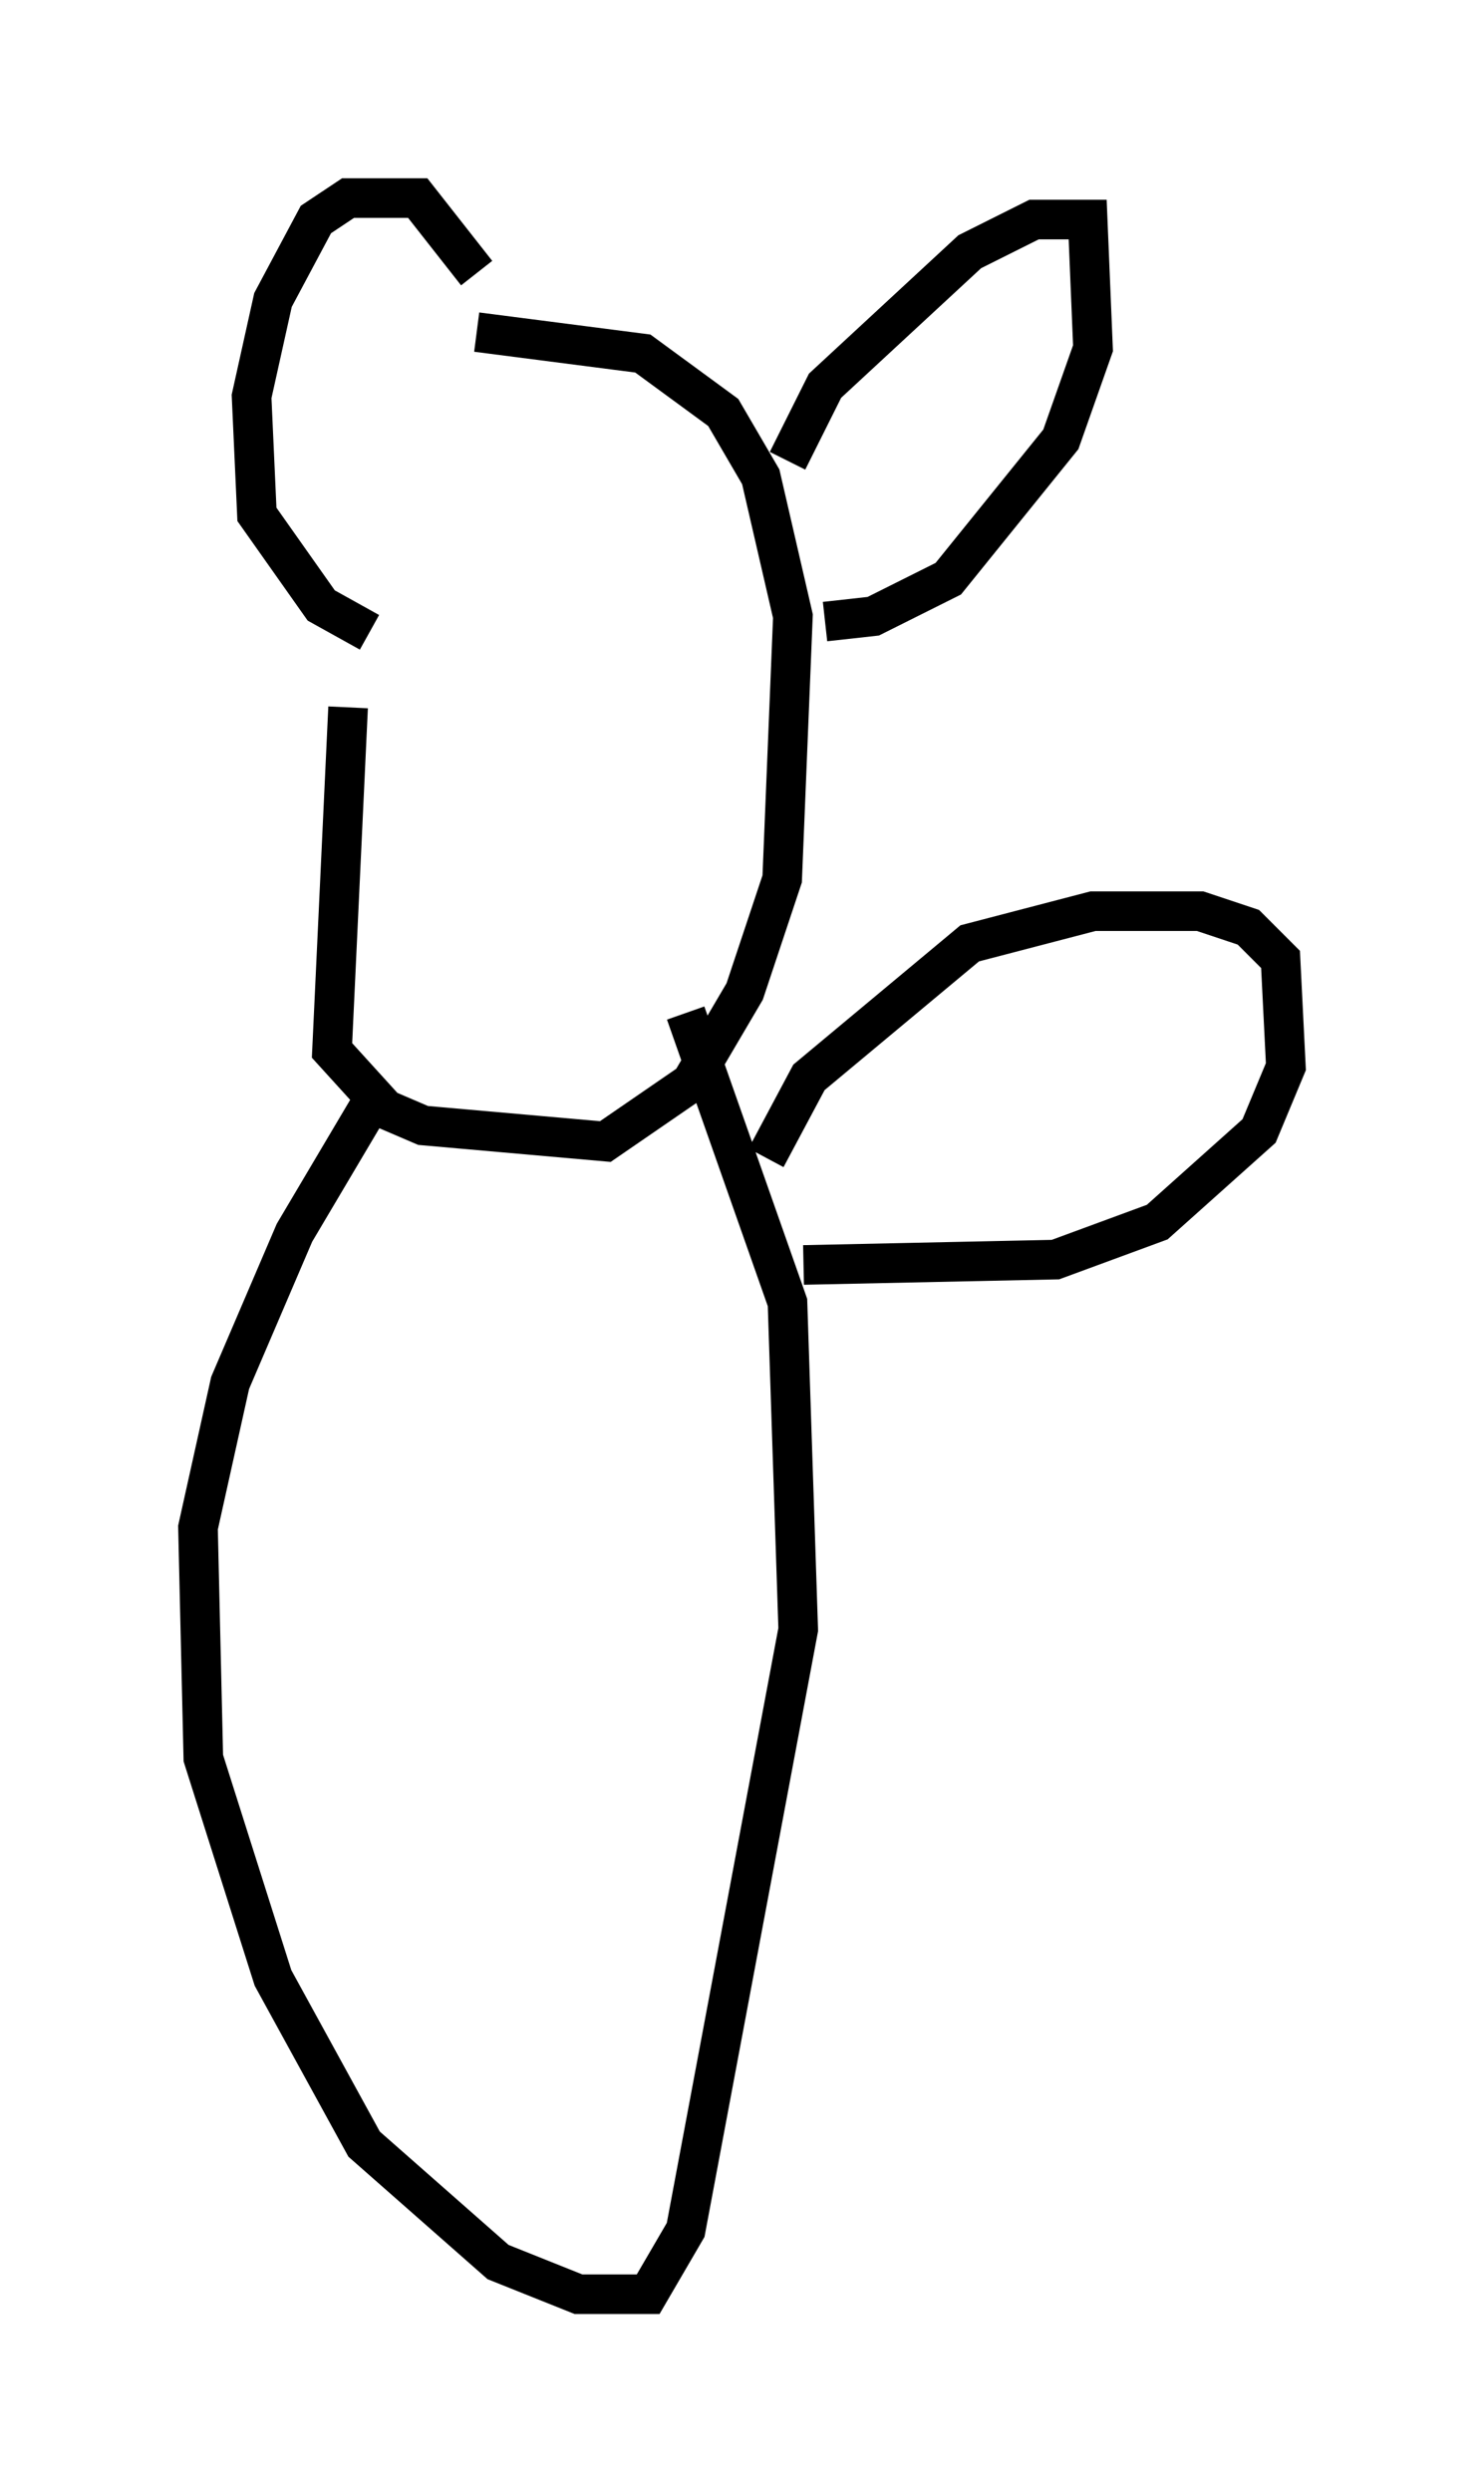 <?xml version="1.0" encoding="utf-8" ?>
<svg baseProfile="full" height="62.909" version="1.1" width="37.469" xmlns="http://www.w3.org/2000/svg" xmlns:ev="http://www.w3.org/2001/xml-events" xmlns:xlink="http://www.w3.org/1999/xlink"><defs /><rect fill="white" height="62.909" width="37.469" x="0" y="0" /><path d="M11.901, 7.977 m-3.112, 9.878 l-0.406, 8.66 1.353, 1.488 l0.947, 0.406 4.601, 0.406 l2.165, -1.488 1.353, -2.3 l0.947, -2.842 0.271, -6.631 l-0.812, -3.518 -0.947, -1.624 l-2.03, -1.488 -4.195, -0.541 m7.848, 3.248 l0.947, -1.894 3.654, -3.383 l1.624, -0.812 1.353, 0.0 l0.135, 3.248 -0.812, 2.3 l-2.842, 3.518 -1.894, 0.947 l-1.218, 0.135 m-8.796, -8.796 l-1.488, -1.894 -1.759, 0.0 l-0.812, 0.541 -1.083, 2.03 l-0.541, 2.436 0.135, 2.977 l1.624, 2.3 1.218, 0.677 m0.271, 11.502 l-2.165, 3.654 -1.624, 3.789 l-0.812, 3.654 0.135, 5.819 l1.759, 5.548 2.3, 4.195 l3.383, 2.977 2.03, 0.812 l1.759, 0.0 0.947, -1.624 l2.842, -15.155 -0.271, -8.254 l-2.571, -7.307 m2.03, 3.654 l1.083, -2.03 4.059, -3.383 l3.112, -0.812 2.706, 0.0 l1.218, 0.406 0.812, 0.812 l0.135, 2.706 -0.677, 1.624 l-2.571, 2.3 -2.571, 0.947 l-6.36, 0.135 " fill="none" stroke="black" stroke-width="1" /></svg>